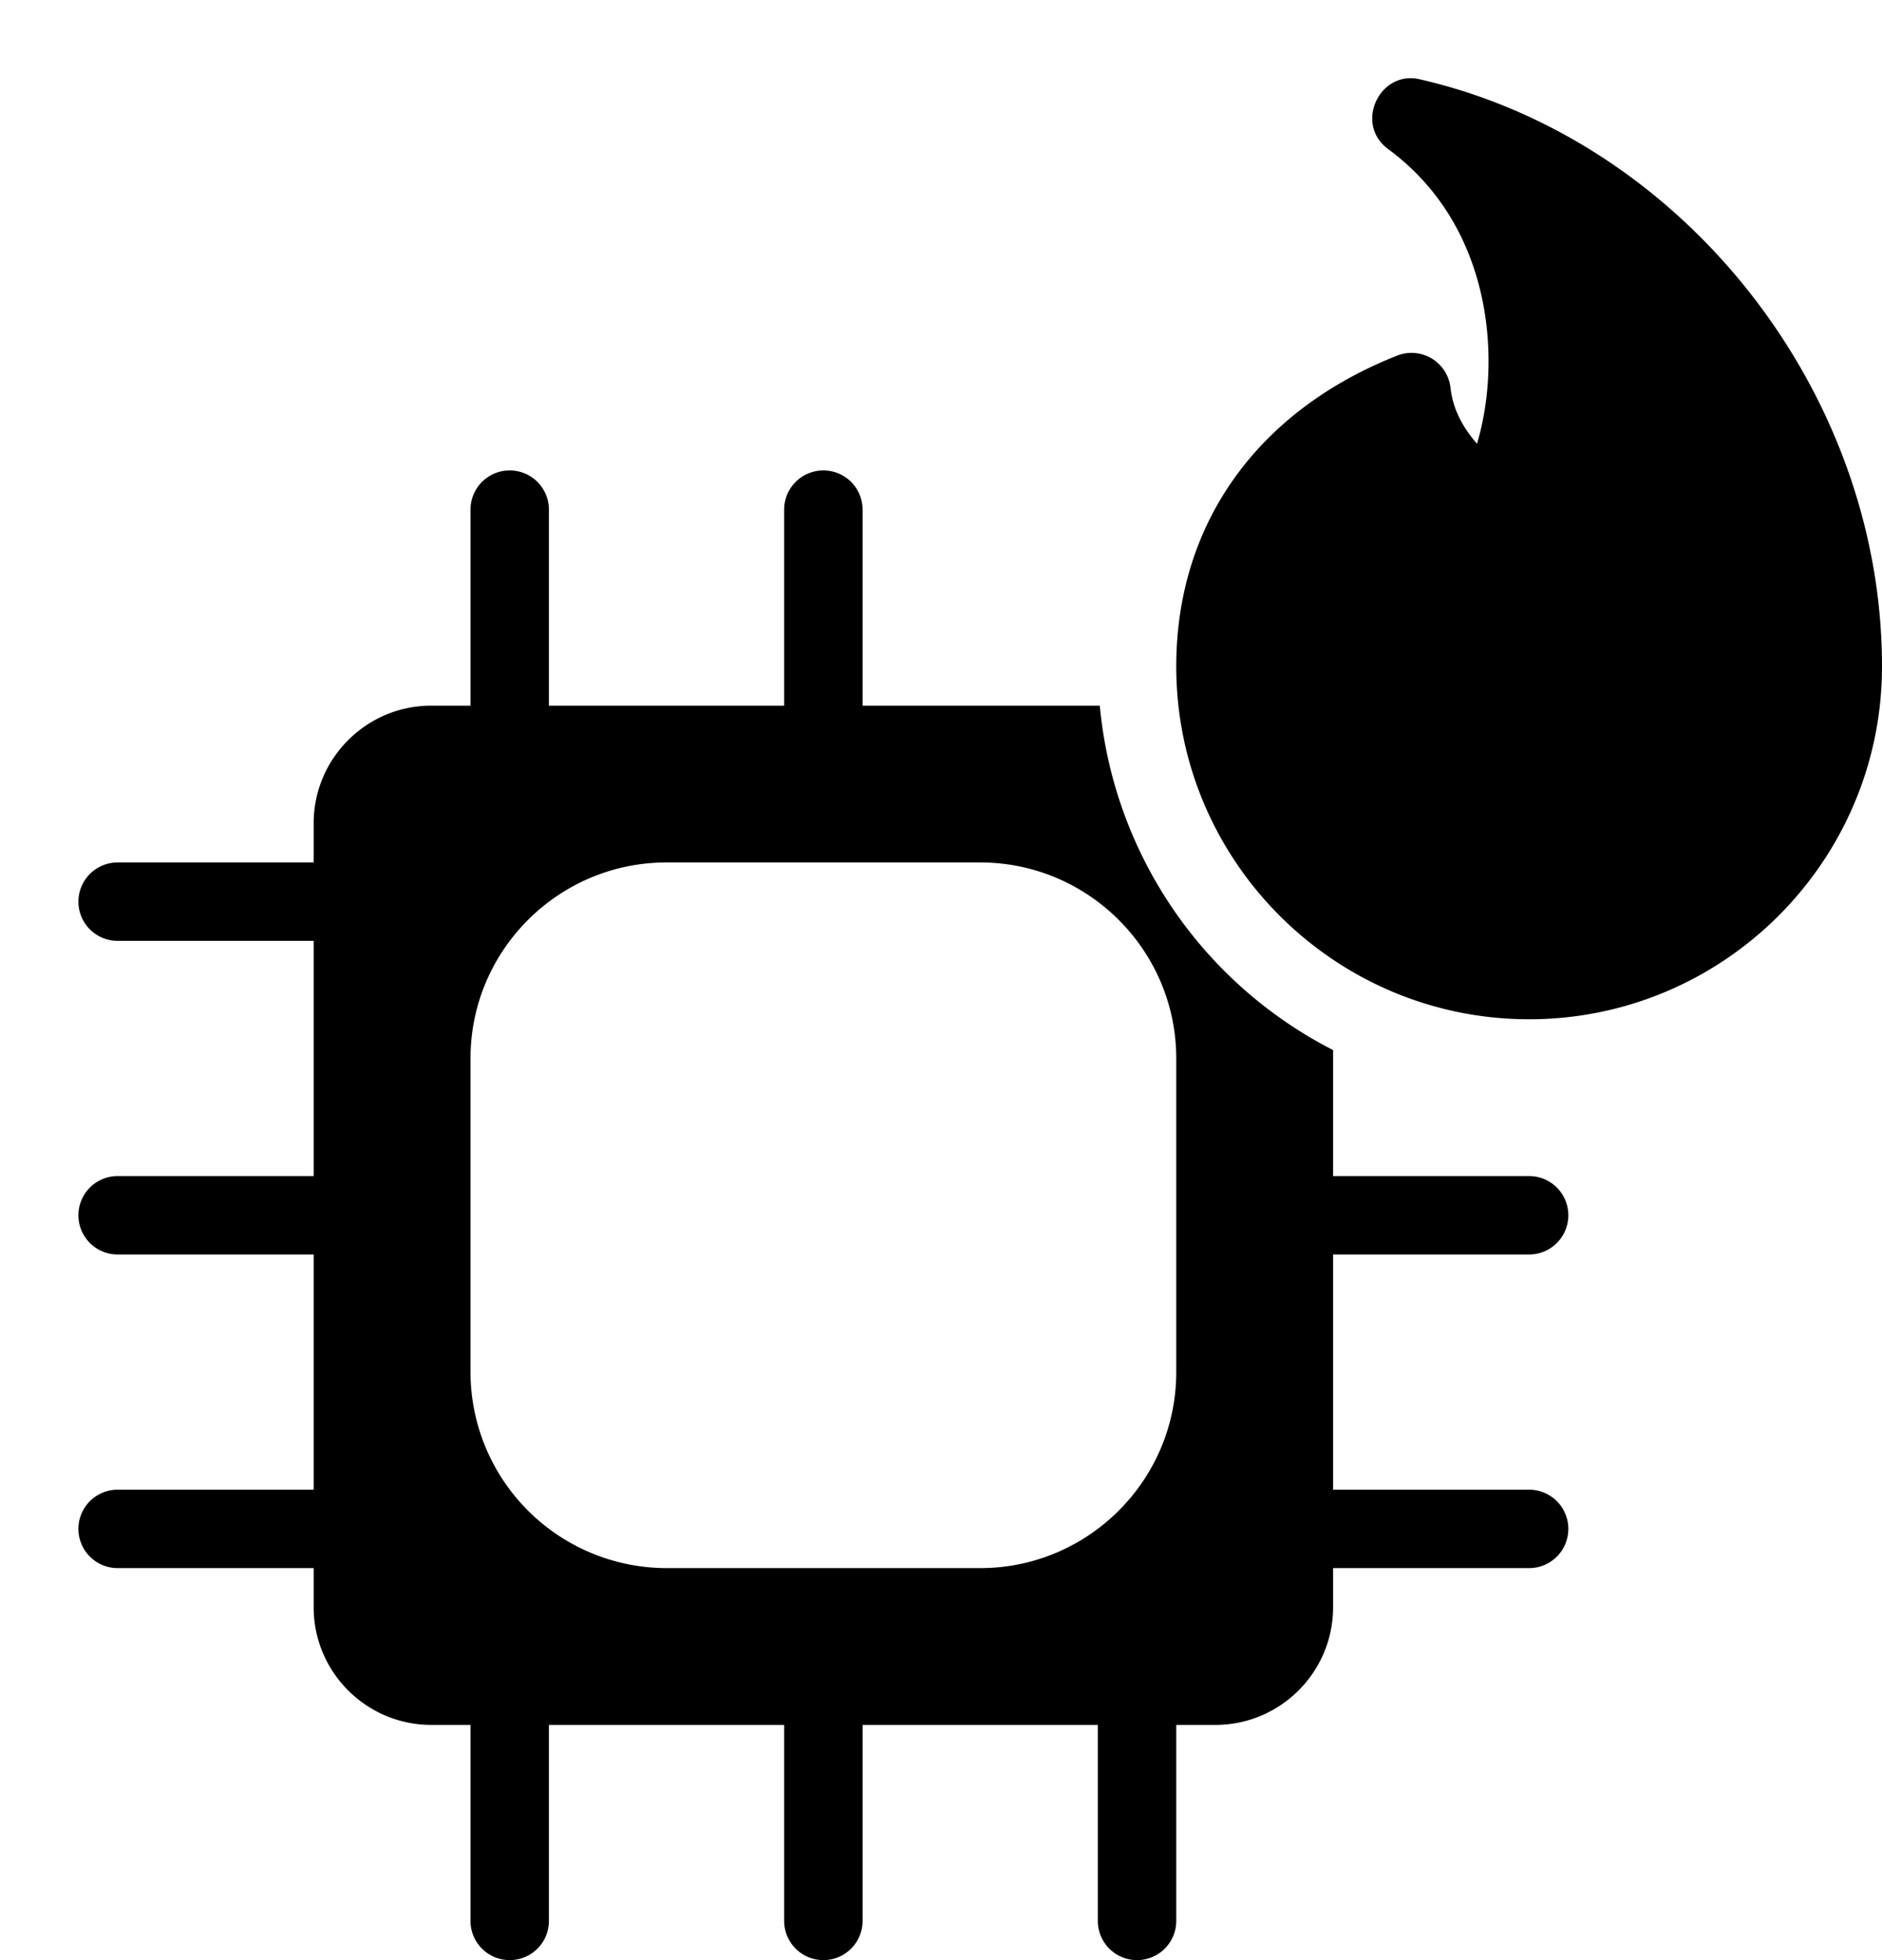 <svg xmlns="http://www.w3.org/2000/svg" viewBox="0 0 24 25">
  <path d="M19.5 16a.5.5 0 0 0 0-1H17v-1.607A5.506 5.506 0 0 1 14.025 9H11V6.5a.5.5 0 0 0-1 0V9H7V6.5a.5.5 0 0 0-1 0V9h-.5C4.673 9 4 9.673 4 10.5v.5H1.5a.5.5 0 0 0 0 1H4v3H1.5a.5.5 0 0 0 0 1H4v3H1.5a.5.5 0 0 0 0 1H4v.5c0 .827.673 1.5 1.5 1.5H6v2.5a.5.5 0 0 0 1 0V22h3v2.5a.5.5 0 0 0 1 0V22h3v2.5a.5.5 0 0 0 1 0V22h.5c.827 0 1.5-.673 1.5-1.5V20h2.5a.5.5 0 0 0 0-1H17v-3h2.5ZM15 17.5c0 1.379-1.122 2.5-2.5 2.5h-4A2.503 2.503 0 0 1 6 17.5v-4C6 12.121 7.122 11 8.5 11h4c1.378 0 2.5 1.121 2.5 2.5v4Z"/>
  <path d="M18.112 1.013c-.515-.128-.849.567-.408.89 1.339.985 1.445 2.71 1.131 3.757-.189-.219-.307-.445-.338-.716a.5.5 0 0 0-.681-.408C16.026 5.244 15 6.689 15 8.5c0 2.481 2.019 4.5 4.5 4.5S24 10.981 24 8.5c0-3.497-2.531-6.716-5.888-7.487Z"/>
</svg>
